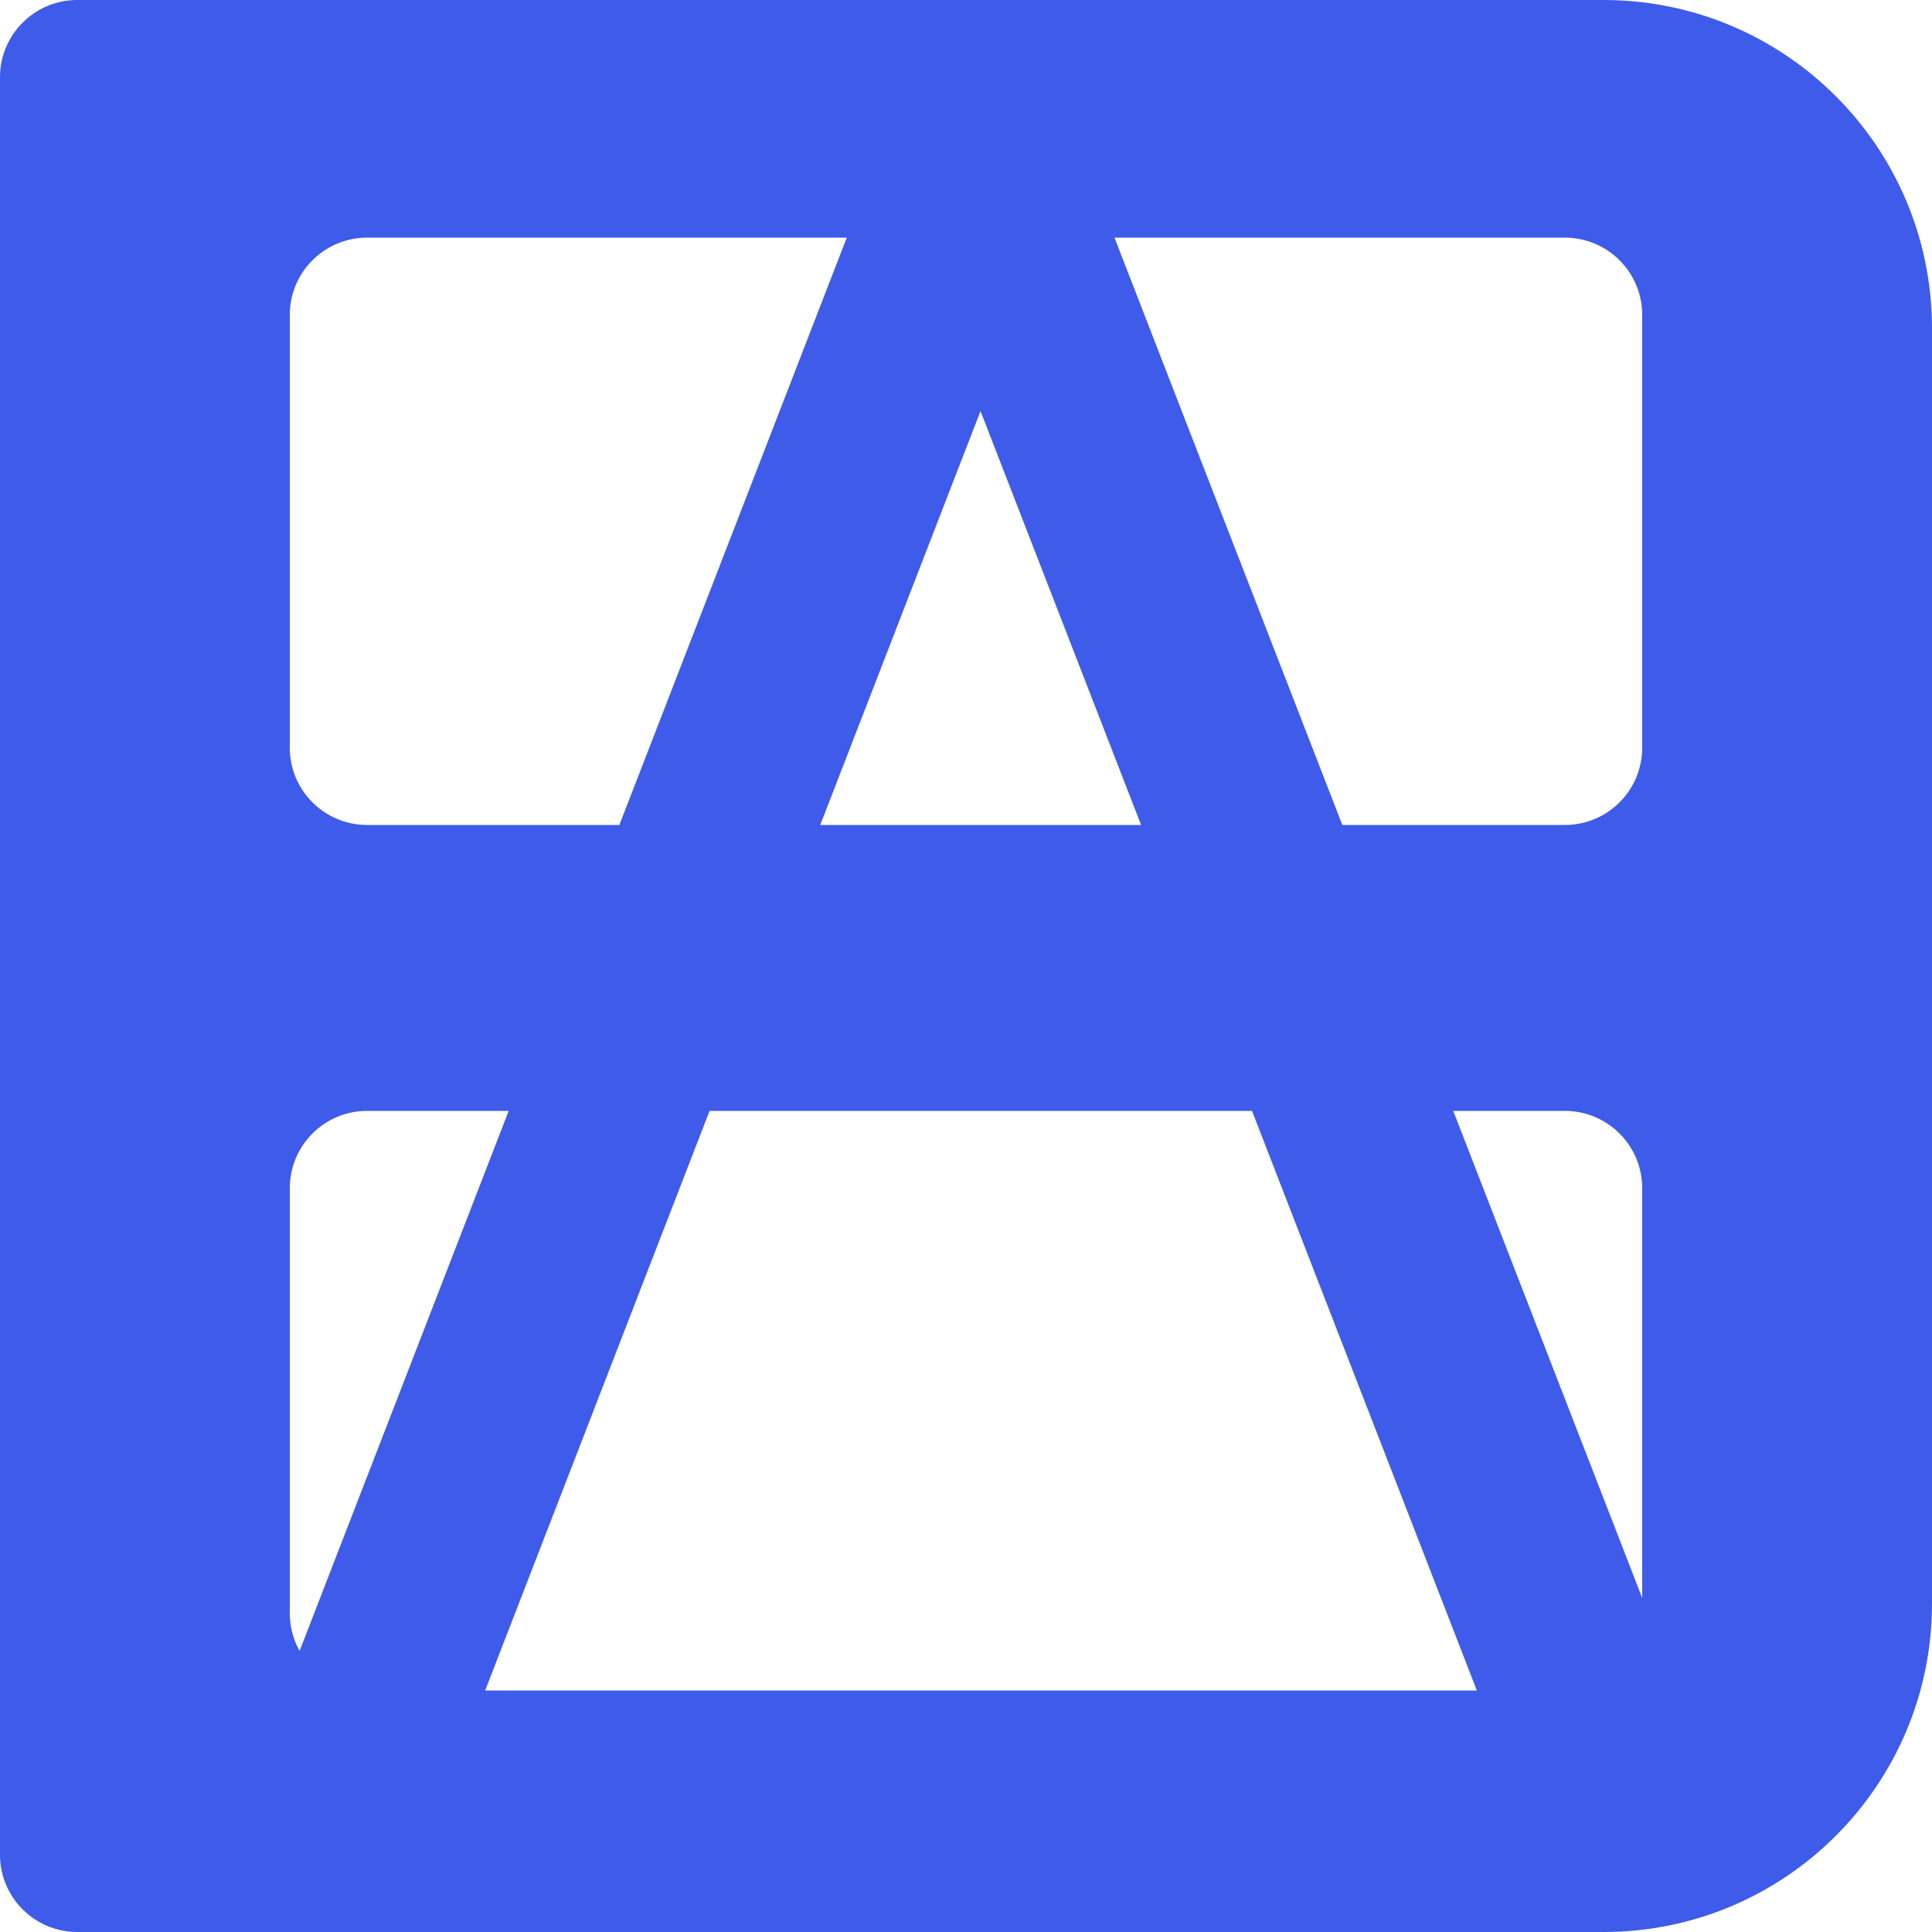 <svg width="1000" height="1000" viewBox="0 0 1000 1000" fill="none" xmlns="http://www.w3.org/2000/svg">
<path fill-rule="evenodd" clip-rule="evenodd" d="M0 40C0 17.909 17.909 0 40 0H830C923.888 0 1000 76.112 1000 170V830C1000 923.888 923.888 1000 830 1000H40C17.909 1000 0 982.091 0 960V40ZM150 163C150 140.909 167.909 123 190 123H438.284L320.591 427H190C167.909 427 150 409.091 150 387V163ZM507.513 212.756L424.569 427H590.623L507.513 212.756ZM648.036 575H367.272L251.128 875H764.413L648.036 575ZM850 827.117L752.198 575H810C832.091 575 850 592.909 850 615V827.117ZM694.785 427L576.856 123H810C832.091 123 850 140.909 850 163V387C850 409.091 832.091 427 810 427H694.785ZM190 575H263.294L155.078 854.521C151.844 848.747 150 842.089 150 835V615C150 592.909 167.909 575 190 575Z" fill="#3F5BEA"/>
</svg>
